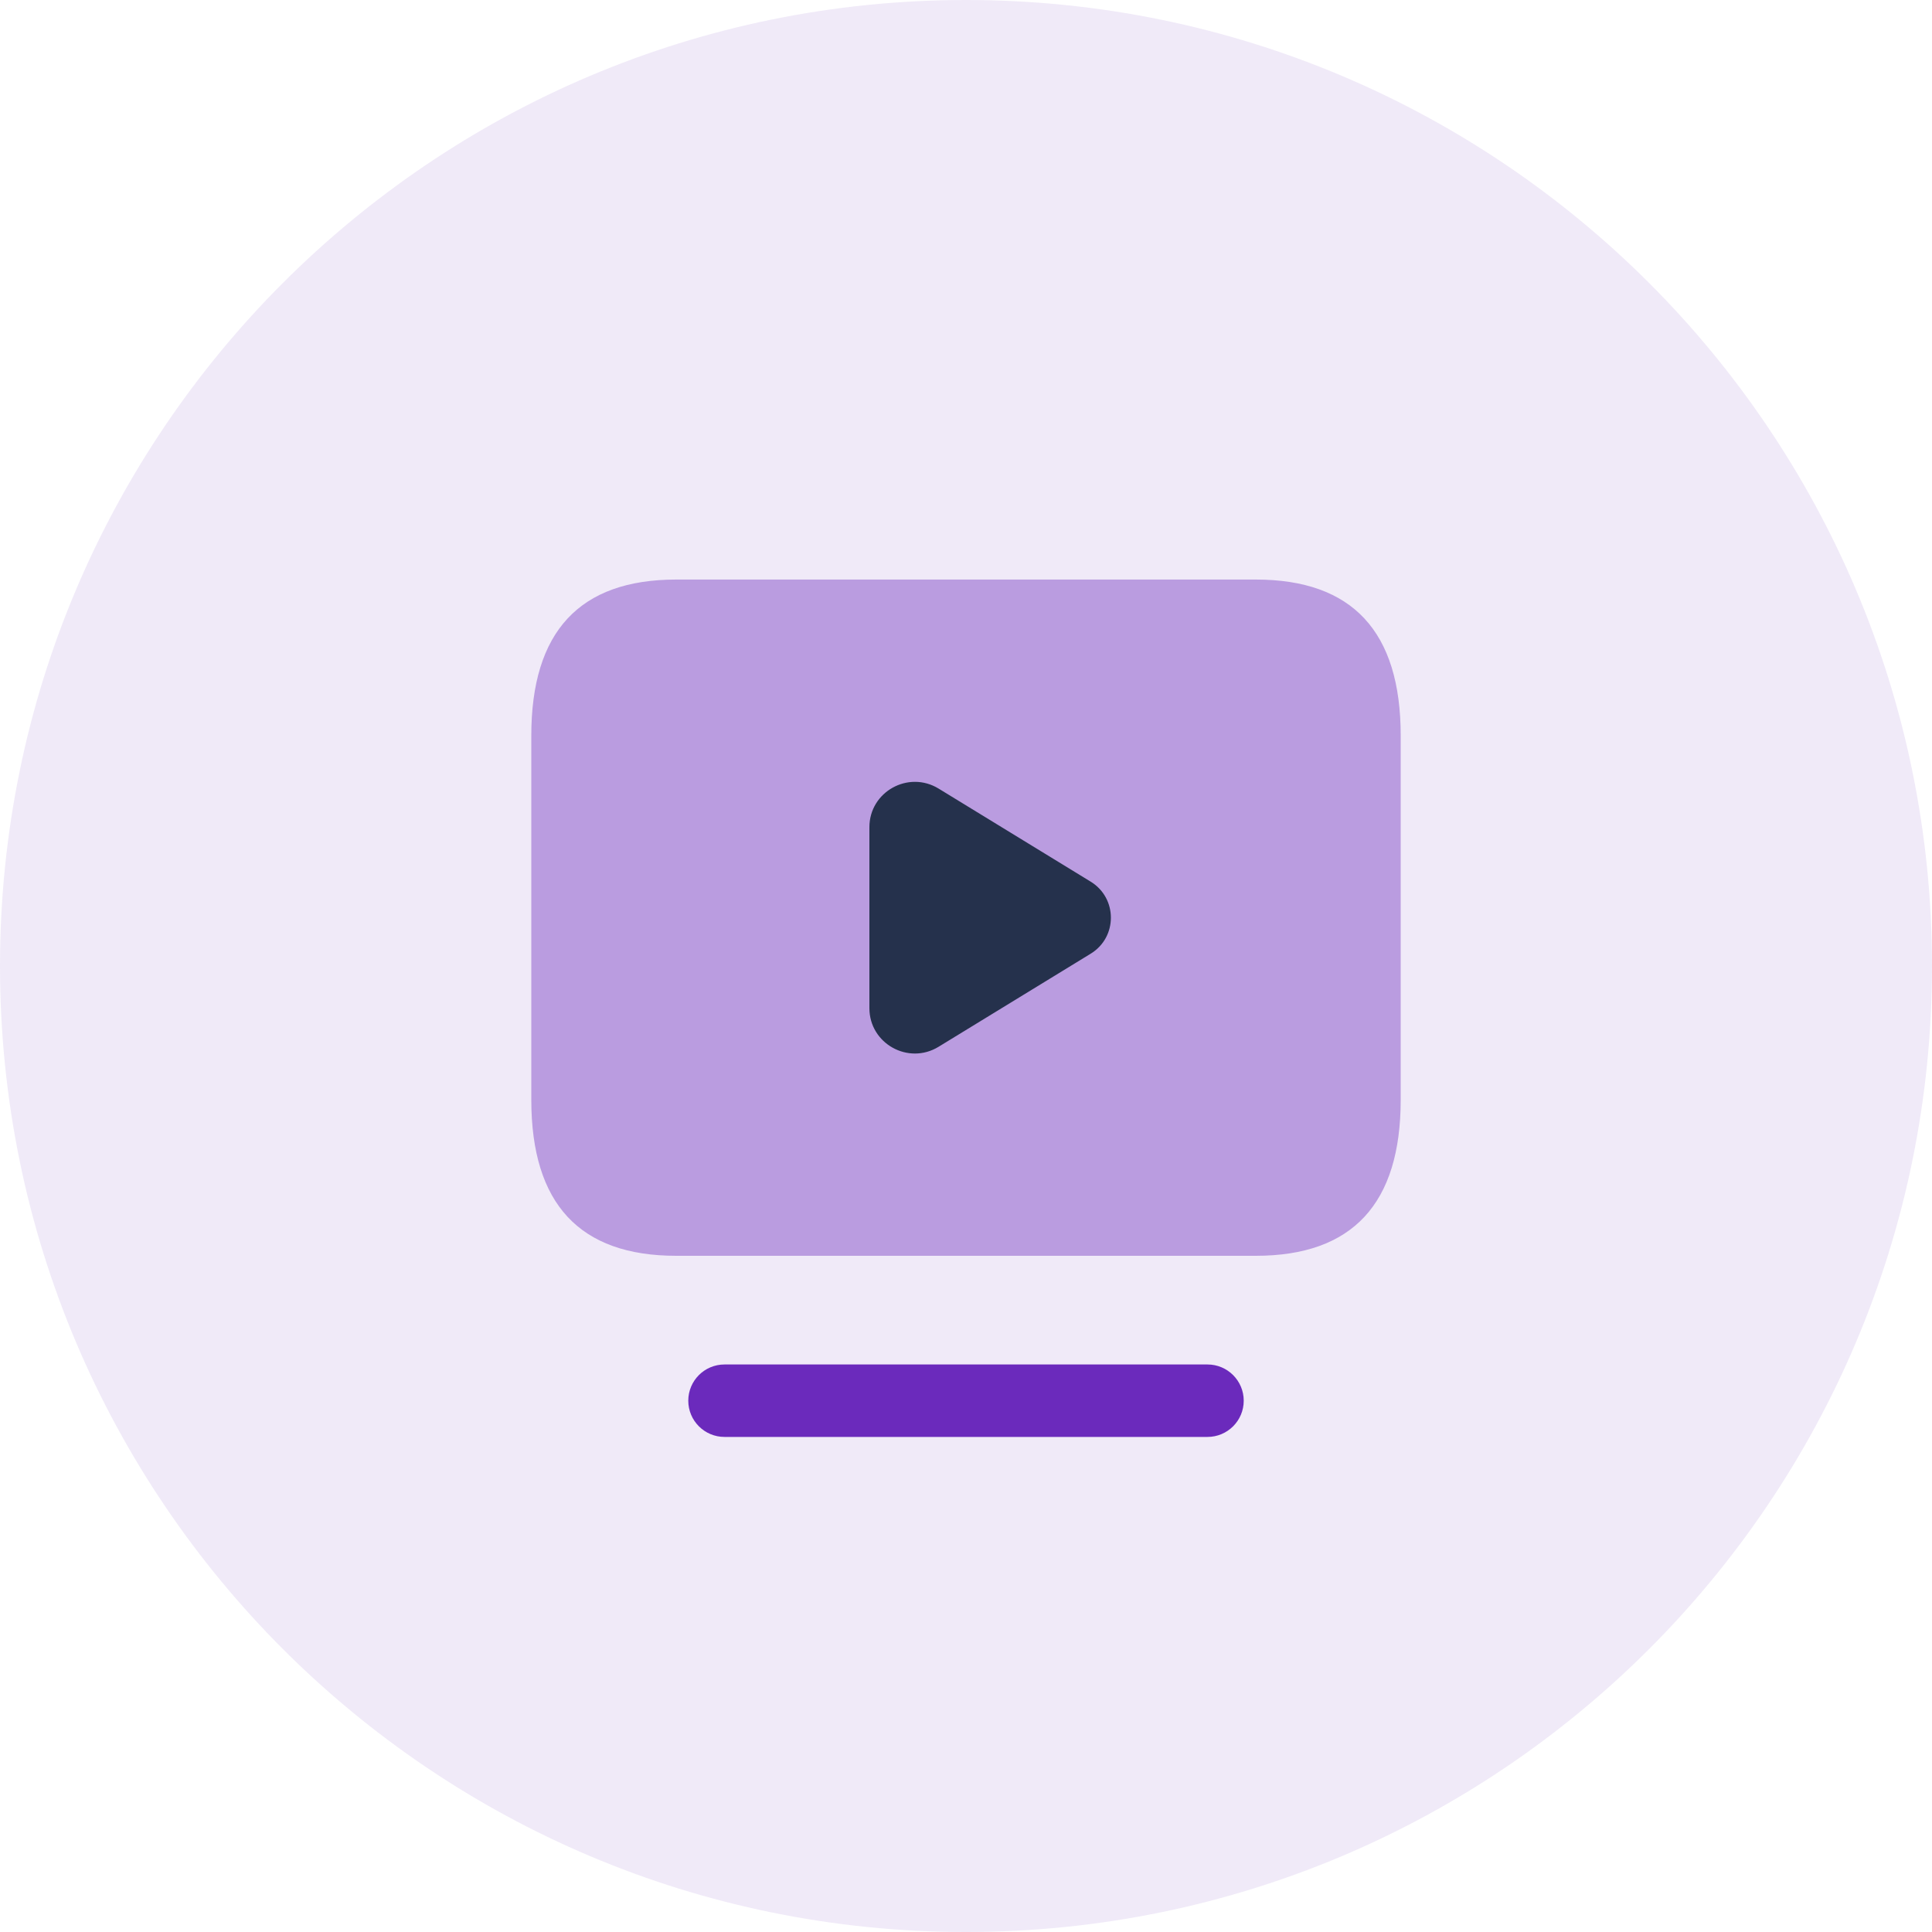 <svg width="40" height="40" viewBox="0 0 40 40" fill="none" xmlns="http://www.w3.org/2000/svg">
    <path opacity="0.1" d="M20 40C31.046 40 40 31.046 40 20C40 8.954 31.046 0 20 0C8.954 0 0 8.954 0 20C0 31.046 8.954 40 20 40Z" fill="#6B2ABC"/>
    <path opacity="0.4" fill-rule="evenodd" clip-rule="evenodd" d="M14 26H26C28 26 29 24.923 29 22.769V15.23C29 13.076 28 11.999 26 11.999H14C12 11.999 11 13.076 11 15.23V22.769C11 24.923 12 26 14 26Z" fill="#6B2ABC"/>
    <path d="M25 29.75H15C14.586 29.75 14.25 29.414 14.25 29C14.25 28.586 14.586 28.25 15 28.25H25C25.414 28.25 25.75 28.586 25.75 29C25.75 29.414 25.414 29.75 25 29.75Z" fill="#6B2ABC"/>
    <path d="M22.582 18.254L19.433 16.327C18.806 15.944 18 16.393 18 17.126V20.873C18 21.606 18.806 22.056 19.433 21.672L22.582 19.745C23.139 19.404 23.139 18.596 22.582 18.254Z" fill="#25314C"/>
    </svg>
    